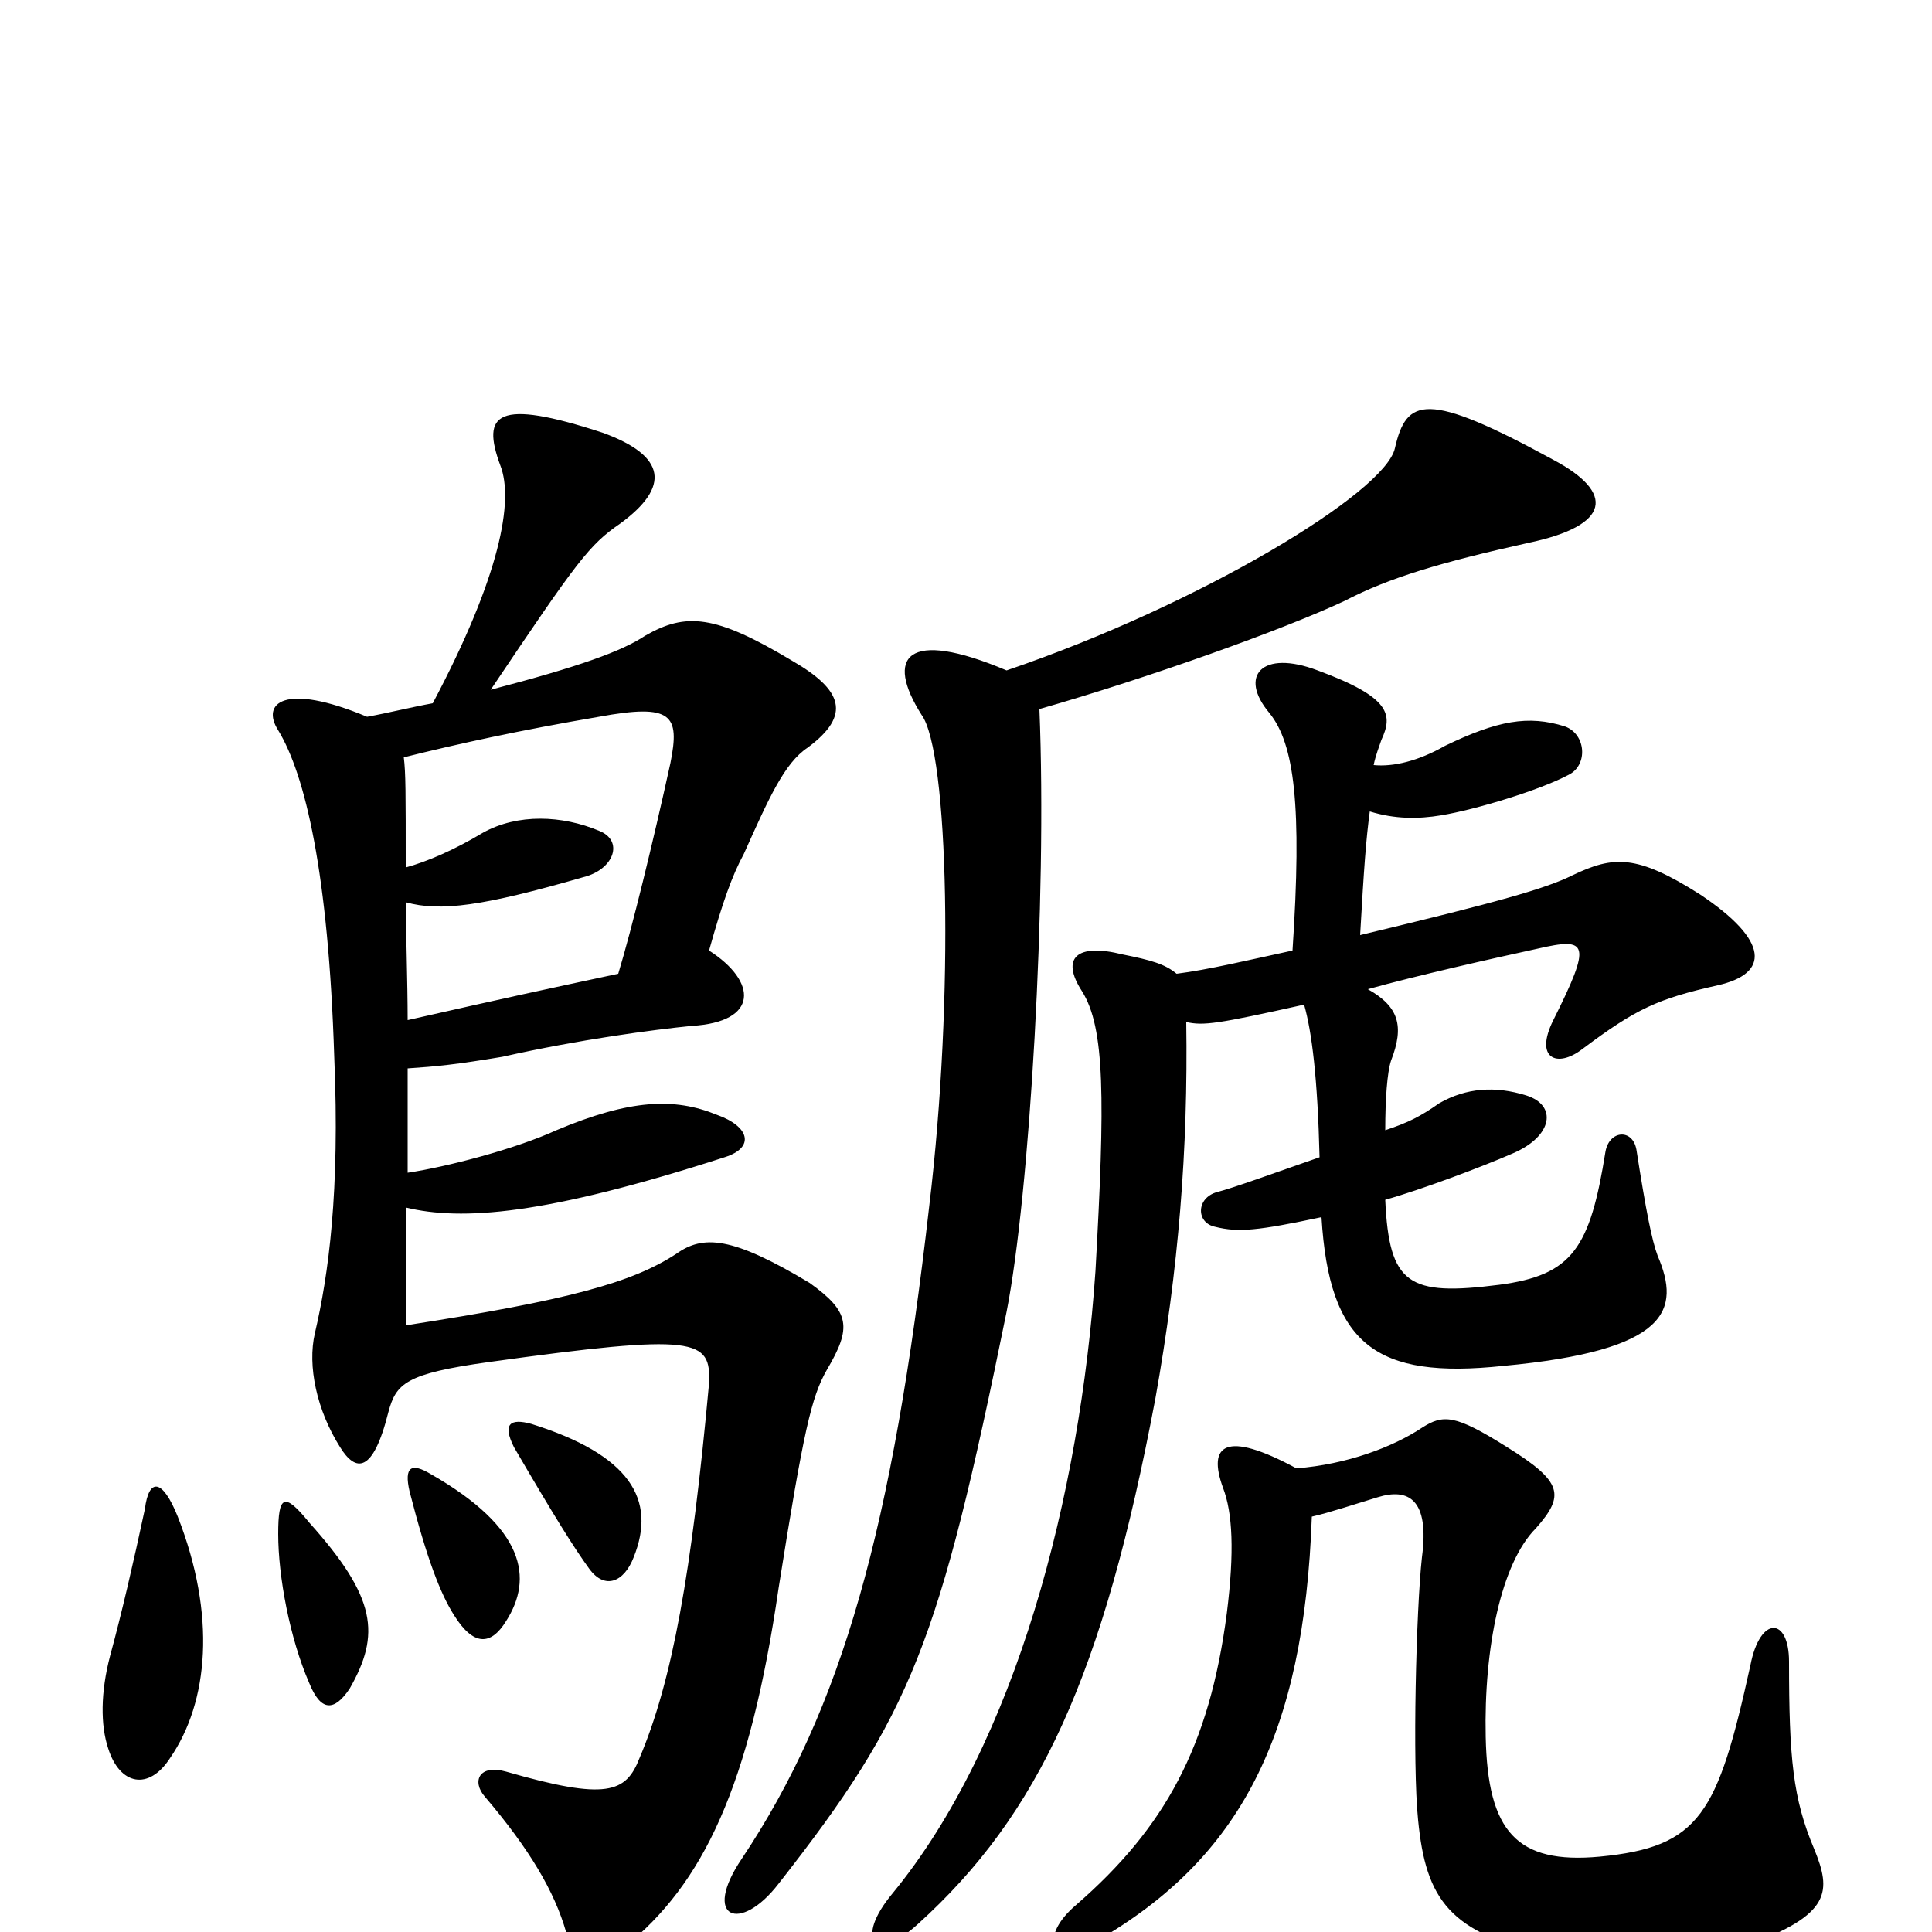 <svg xmlns="http://www.w3.org/2000/svg" viewBox="0 -1000 1000 1000">
	<path fill="#000000" d="M160 -212C147 -228 144 -226 144 -206C144 -184 150 -152 160 -129C166 -114 173 -114 181 -126C197 -154 195 -173 160 -212ZM211 -447C226 -448 236 -449 260 -453C300 -462 338 -467 358 -469C393 -471 392 -492 367 -508C374 -533 379 -547 385 -558C398 -587 406 -605 418 -613C441 -630 436 -643 410 -658C370 -682 355 -683 334 -671C322 -663 300 -655 254 -643C299 -710 305 -718 321 -729C347 -748 345 -764 312 -776C257 -794 249 -786 259 -759C266 -741 259 -702 224 -636C213 -634 201 -631 190 -629C147 -647 135 -636 144 -622C158 -599 170 -548 173 -453C176 -383 170 -340 163 -310C159 -293 164 -270 176 -251C184 -238 193 -237 201 -269C205 -284 210 -289 253 -295C361 -310 368 -307 367 -284C358 -186 348 -130 331 -90C324 -72 314 -68 262 -83C248 -87 244 -78 251 -70C274 -43 287 -21 293 0C299 16 309 19 323 8C364 -25 388 -75 403 -178C416 -260 420 -277 428 -291C441 -313 440 -321 419 -336C379 -360 364 -361 350 -351C327 -336 294 -327 210 -314C210 -335 210 -354 210 -375C239 -368 282 -371 375 -401C391 -406 388 -417 371 -423C349 -432 326 -431 288 -415C266 -405 231 -396 211 -393C211 -410 211 -429 211 -447ZM209 -608C237 -615 269 -622 310 -629C348 -636 352 -630 347 -605C338 -564 327 -519 320 -496C278 -487 264 -484 211 -472C211 -491 210 -522 210 -533C228 -528 250 -531 302 -546C318 -550 323 -565 310 -570C291 -578 268 -579 250 -569C235 -560 221 -554 210 -551C210 -590 210 -600 209 -608ZM223 -237C213 -243 209 -241 212 -228C221 -193 228 -175 235 -164C245 -148 254 -148 262 -161C276 -183 272 -209 223 -237ZM275 -263C264 -266 260 -263 266 -251C287 -215 297 -199 305 -188C313 -177 323 -181 328 -194C340 -224 326 -247 275 -263ZM75 -219C69 -191 63 -165 57 -143C52 -124 52 -107 56 -95C62 -76 77 -73 88 -90C108 -119 112 -164 92 -215C84 -235 77 -235 75 -219ZM538 -633C594 -649 664 -674 696 -689C719 -701 746 -709 791 -719C834 -728 836 -745 804 -762C738 -798 728 -794 722 -768C717 -745 621 -687 521 -653C469 -675 458 -660 477 -630C491 -611 494 -484 481 -376C462 -209 436 -116 384 -38C363 -7 383 1 403 -25C472 -113 486 -149 521 -321C533 -382 542 -535 538 -633ZM679 -215C688 -217 703 -222 713 -225C729 -230 740 -224 736 -194C733 -167 731 -87 734 -58C738 -17 750 1 803 12C821 16 880 16 904 7C948 -9 948 -21 939 -43C928 -69 926 -90 926 -140C926 -163 911 -164 906 -138C889 -61 880 -44 828 -39C785 -35 770 -52 769 -101C768 -147 777 -191 795 -209C810 -226 809 -233 780 -251C753 -268 747 -268 736 -261C721 -251 697 -242 671 -240C634 -260 625 -252 633 -230C638 -217 639 -197 635 -165C626 -96 603 -54 557 -14C538 2 543 19 567 5C642 -38 675 -102 679 -215ZM704 -516C706 -551 707 -565 709 -580C722 -576 734 -576 746 -578C764 -581 797 -591 812 -599C822 -604 821 -620 810 -624C791 -630 775 -627 748 -614C734 -606 721 -603 711 -604C712 -609 714 -614 715 -617C721 -630 720 -639 682 -653C653 -664 641 -650 657 -631C670 -615 674 -583 669 -508C646 -503 625 -498 609 -496C603 -501 596 -503 581 -506C557 -512 549 -504 560 -487C572 -468 572 -431 567 -342C559 -226 526 -98 462 -20C442 4 453 16 475 -4C538 -61 571 -133 598 -276C610 -343 615 -405 614 -471C623 -469 630 -470 675 -480C679 -466 682 -442 683 -401C660 -393 638 -385 630 -383C619 -380 619 -367 629 -365C641 -362 651 -363 684 -370C688 -304 712 -286 778 -293C864 -301 870 -322 858 -350C855 -358 852 -373 847 -405C845 -416 833 -415 831 -404C823 -354 814 -340 776 -335C729 -329 719 -335 717 -379C735 -384 767 -396 783 -403C804 -412 806 -428 790 -433C774 -438 759 -437 745 -429C735 -422 729 -419 717 -415C717 -431 718 -445 720 -451C727 -469 724 -479 708 -488C733 -495 773 -504 796 -509C822 -515 824 -512 804 -472C794 -452 806 -447 819 -457C847 -478 858 -483 889 -490C916 -496 916 -513 880 -537C847 -558 835 -557 814 -547C800 -540 775 -533 704 -516Z"/>
</svg>